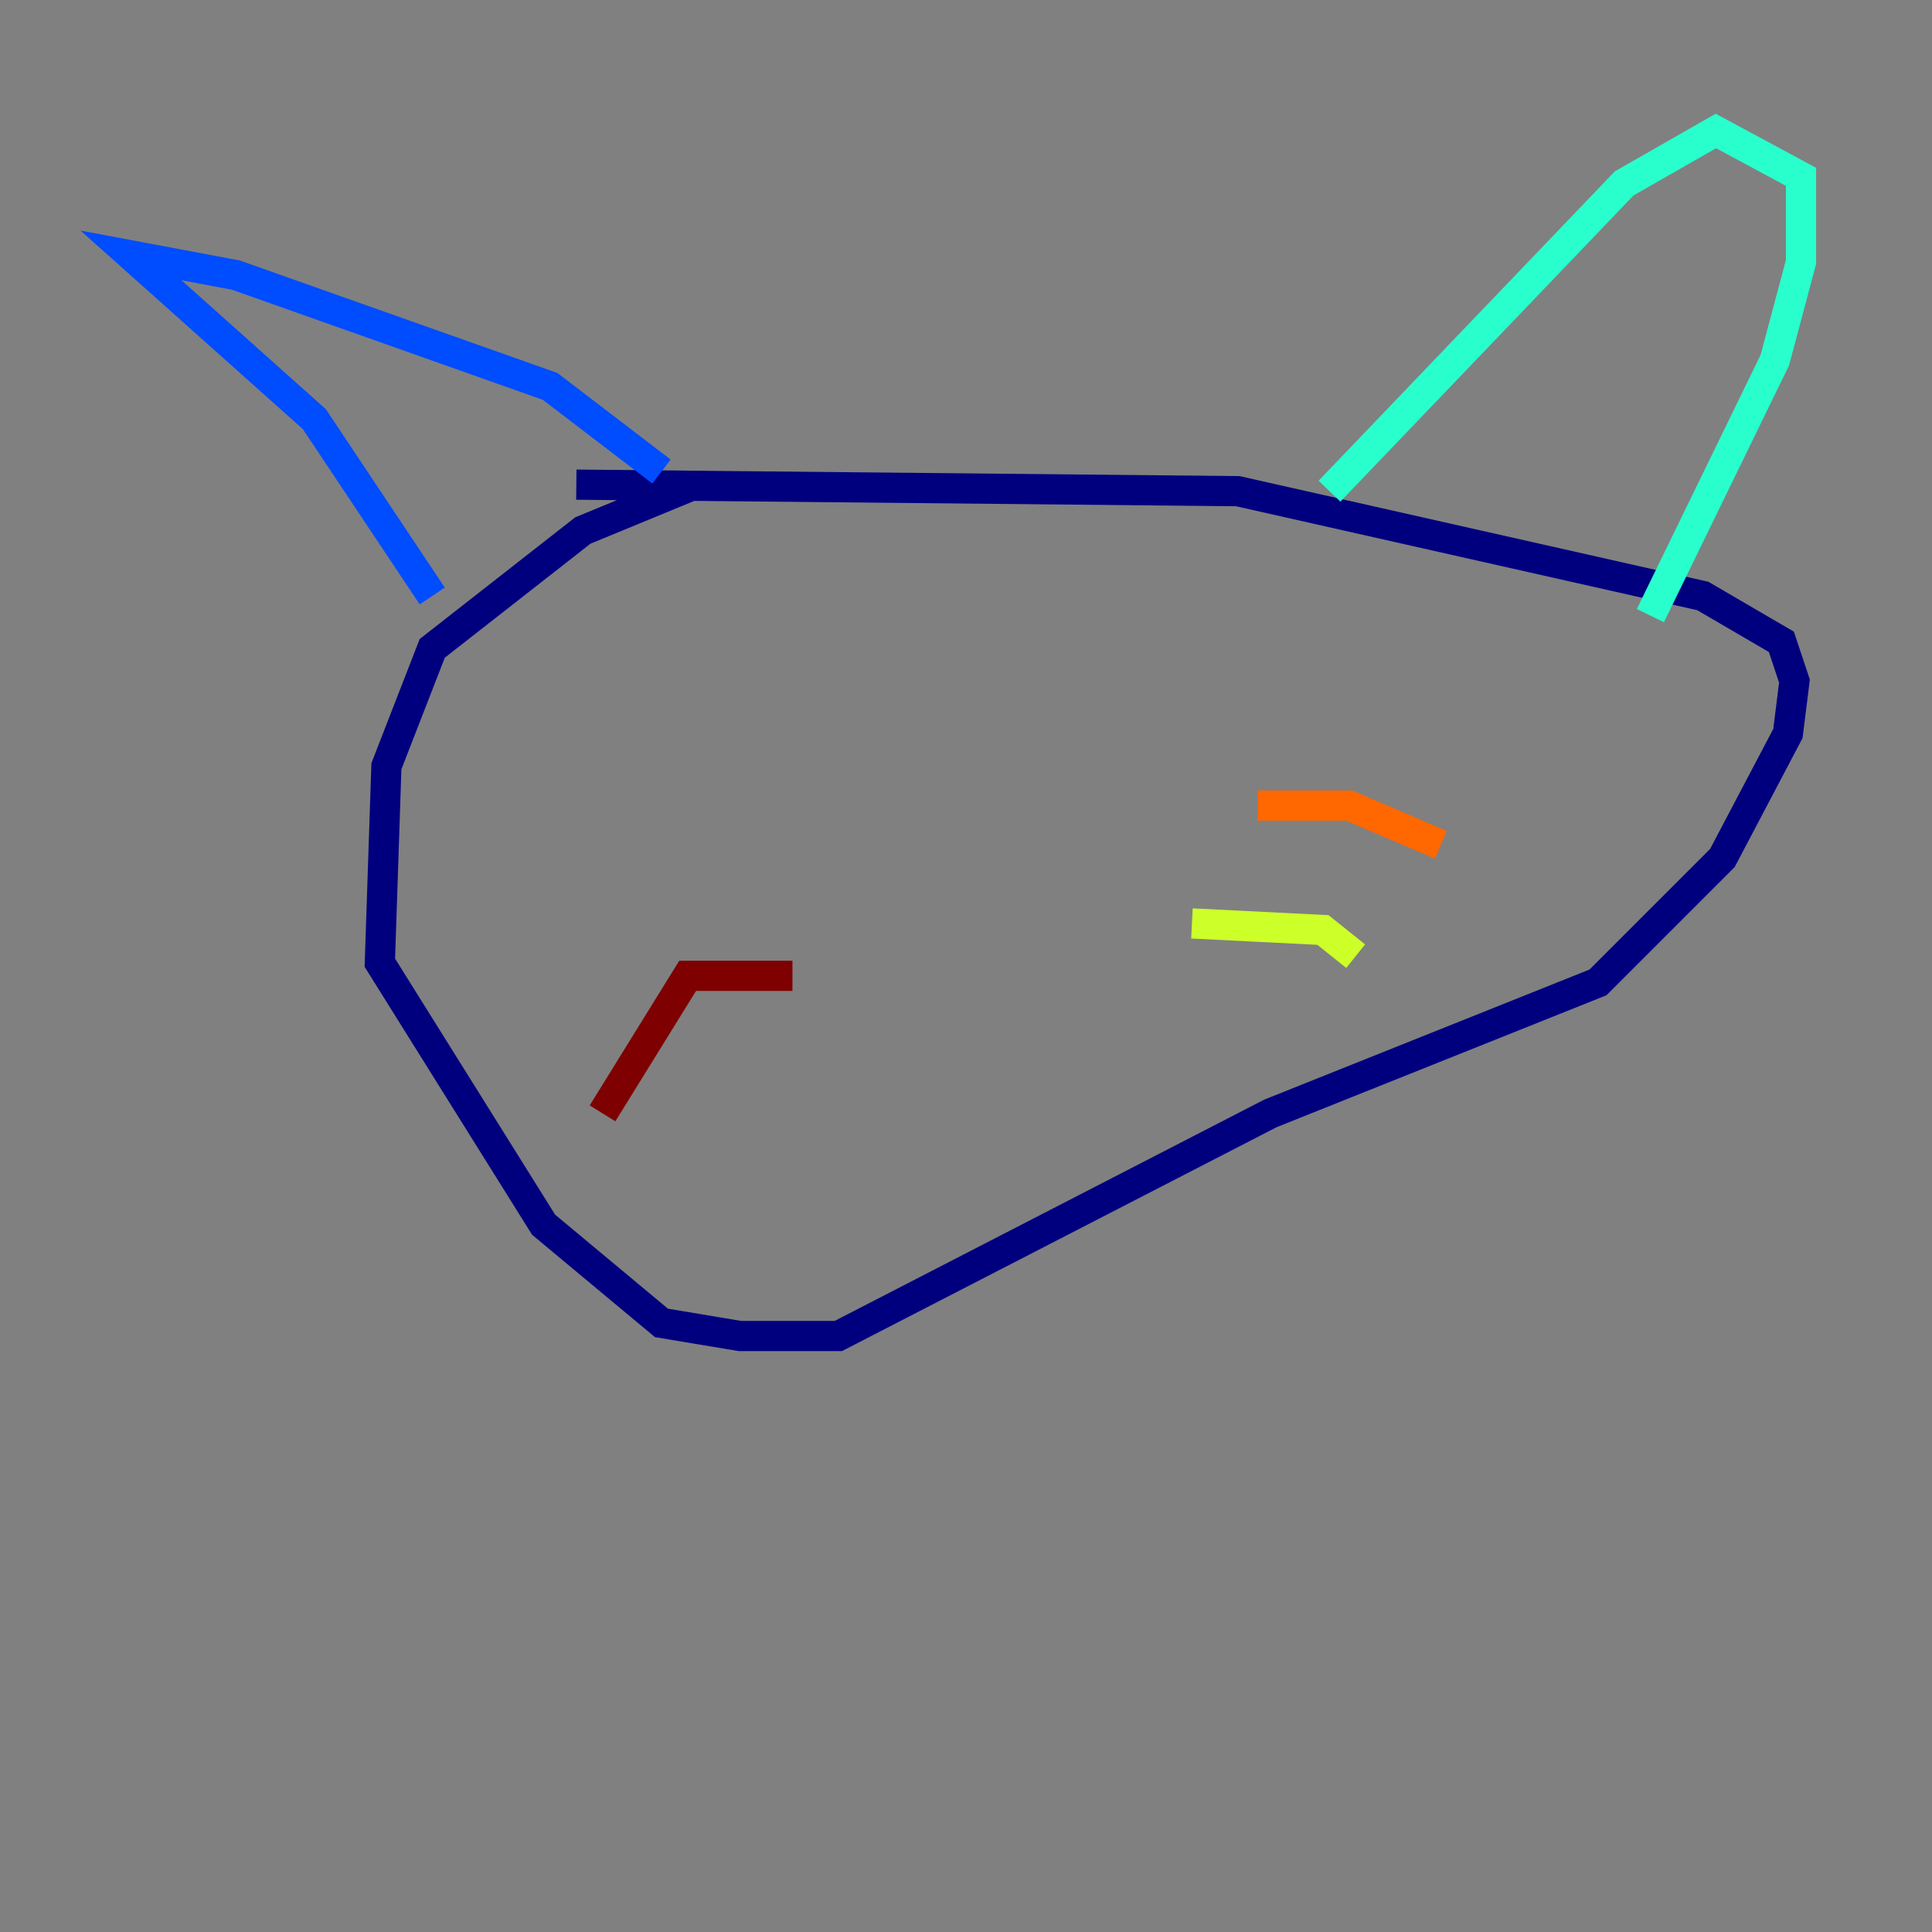 <?xml version="1.0" encoding="utf-8" ?>
<svg baseProfile="tiny" height="128" version="1.2" viewBox="0,0,128,128" width="128" xmlns="http://www.w3.org/2000/svg" xmlns:ev="http://www.w3.org/2001/xml-events" xmlns:xlink="http://www.w3.org/1999/xlink"><rect x="0" y="0" width="128" height="128" fill="#808080" stroke="none"/><defs /><polyline fill="none" points="45.993,32.108 38.617,35.146 28.637,42.956 25.6,50.766 25.166,63.783 36.014,81.139 43.824,87.647 49.031,88.515 55.539,88.515 84.176,73.763 105.871,65.085 114.115,56.841 118.454,48.597 118.888,45.125 118.02,42.522 112.814,39.485 82.007,32.542 38.183,32.108" stroke="#00007f" stroke-width="2" /><polyline fill="none" points="28.637,39.485 20.827,27.77 8.678,16.922 15.62,18.224 36.447,25.6 43.824,31.241" stroke="#004cff" stroke-width="2" /><polyline fill="none" points="88.081,32.542 107.607,12.149 113.681,8.678 119.322,11.715 119.322,17.356 117.586,23.864 109.342,40.786" stroke="#29ffcd" stroke-width="2" /><polyline fill="none" points="78.969,61.18 87.647,61.614 89.817,63.349" stroke="#cdff29" stroke-width="2" /><polyline fill="none" points="83.308,53.37 89.383,53.37 95.458,55.973" stroke="#ff6700" stroke-width="2" /><polyline fill="none" points="52.502,64.651 45.559,64.651 39.919,73.763" stroke="#7f0000" stroke-width="2" /></svg>
